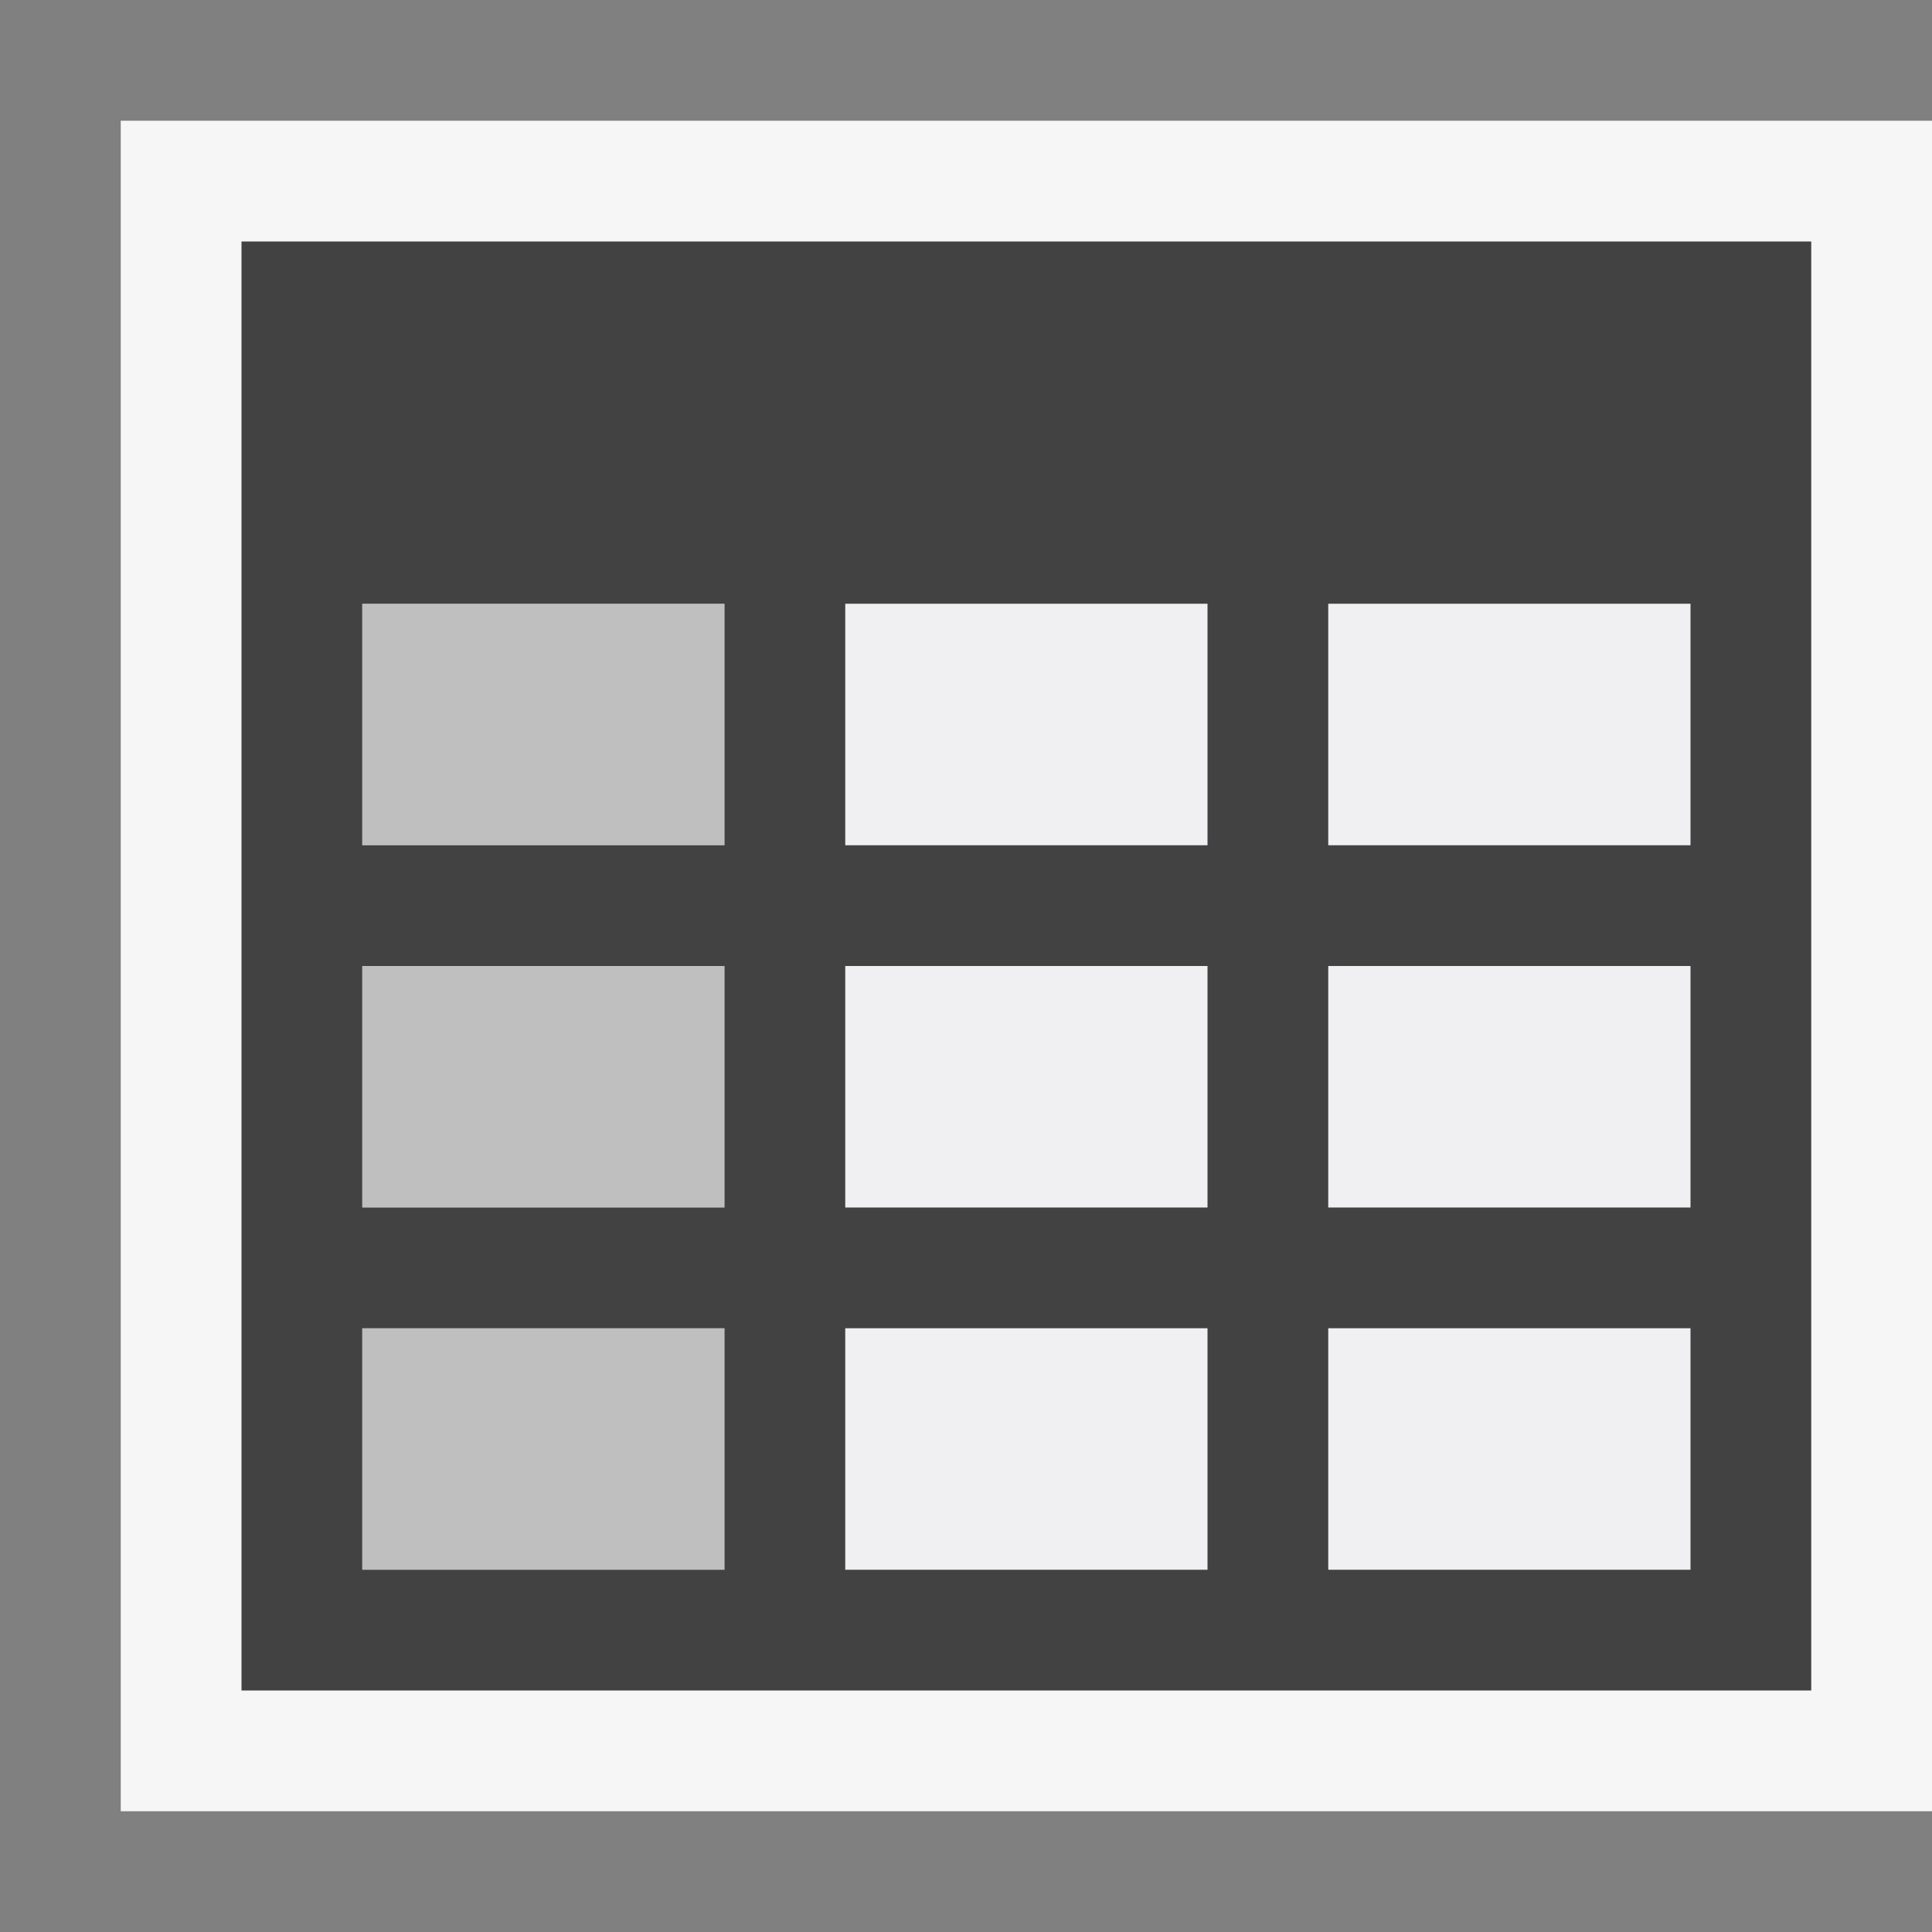 <svg xmlns="http://www.w3.org/2000/svg" viewBox="0 0 16 16"><rect x="0" y="0" width="16" height="16" fill="#808080" stroke="none"/><style>.icon-canvas-transparent{opacity:0;fill:#f6f6f6}.icon-vs-out{fill:#f6f6f6}.icon-vs-bg{fill:#424242}.icon-vs-fg{fill:#f0eff1}.icon-vso-lightgrey{fill:#bfbfbf}</style><path class="icon-canvas-transparent" d="M16 16H0V0h16v16z" id="canvas"/><path class="icon-vs-out" d="M1 15V1h15v14H1z" id="outline"/><g id="iconFg"><path class="icon-vs-fg" d="M7 13h3v-2H7v2zm0-3h3V8H7v2zm0-3h3V5H7v2zm4 6h3v-2h-3v2zm0-3h3V8h-3v2zm0-5v2h3V5h-3z"/><path class="icon-vso-lightgrey" d="M3 11h3v2H3v-2zm0-1h3V8H3v2zm0-5v2h3V5H3z"/></g><g id="iconBg"><path class="icon-vs-bg" d="M2 2v12h13V2H2zm4 11H3v-2h3v2zm0-3H3V8h3v2zm0-3H3V5h3v2zm4 6H7v-2h3v2zm0-3H7V8h3v2zm0-3H7V5h3v2zm4 6h-3v-2h3v2zm0-3h-3V8h3v2zm0-3h-3V5h3v2z"/></g></svg>